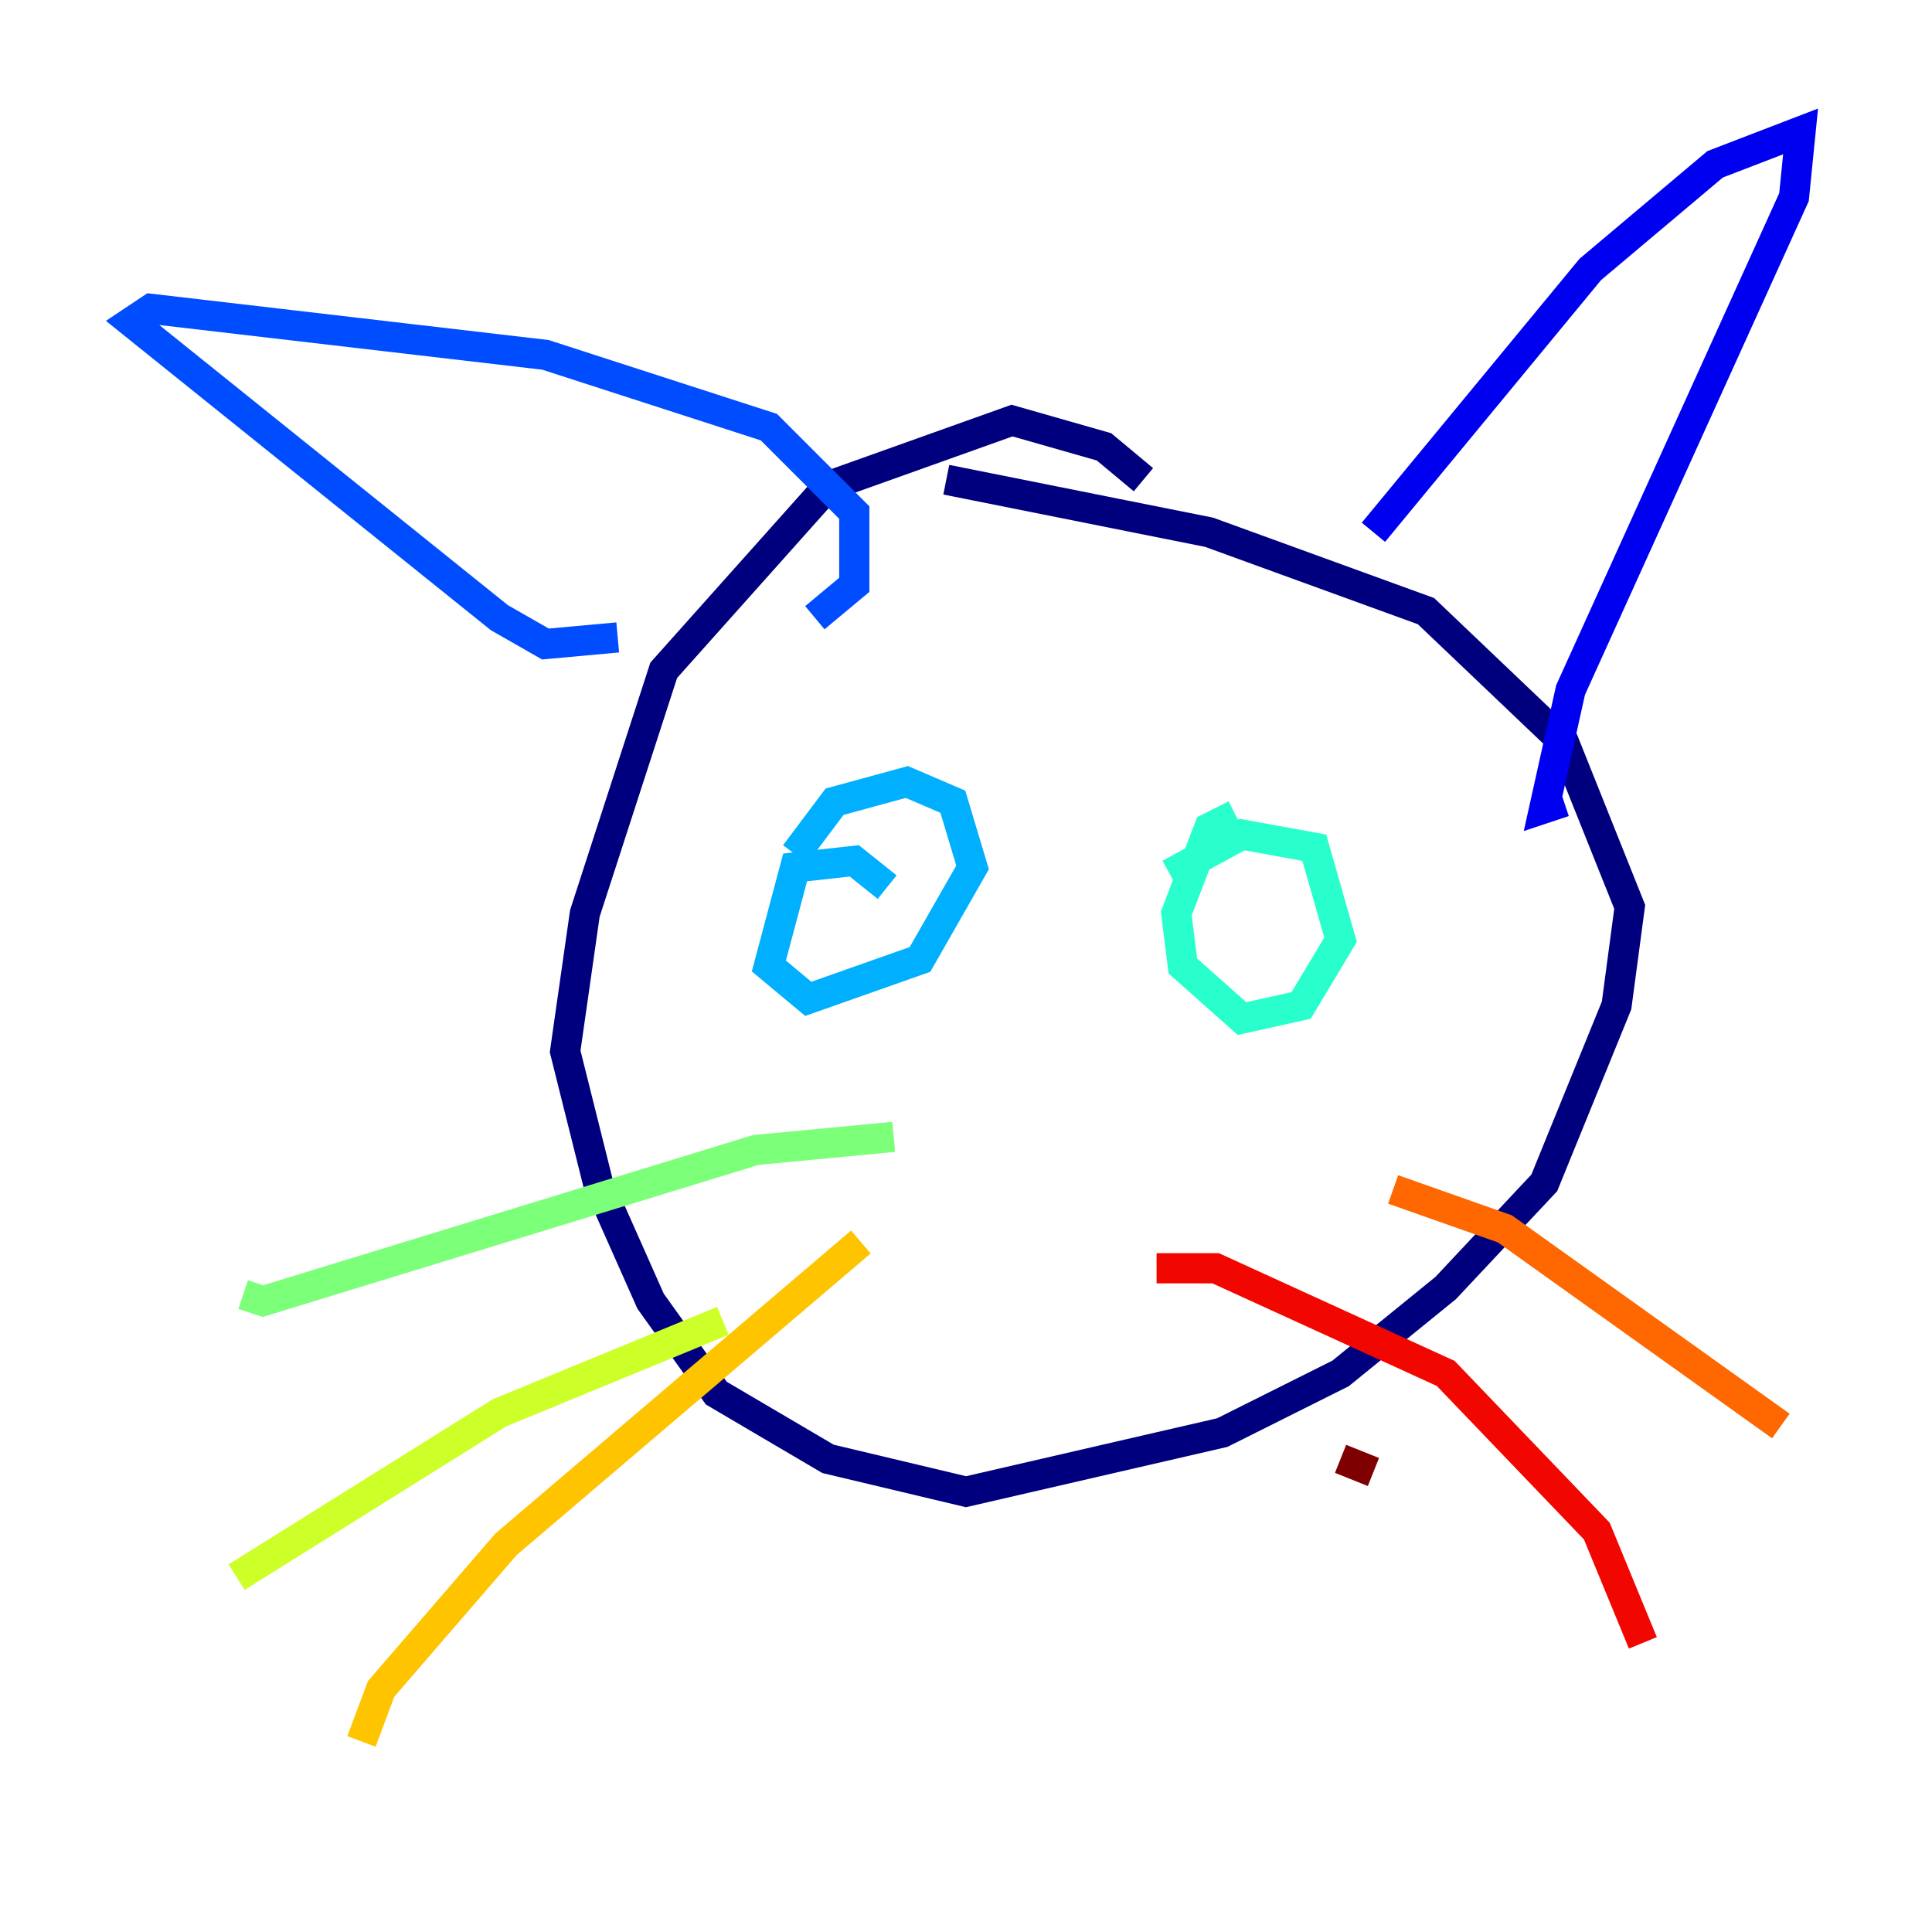 <?xml version="1.0" encoding="utf-8" ?>
<svg baseProfile="tiny" height="128" version="1.2" viewBox="0,0,128,128" width="128" xmlns="http://www.w3.org/2000/svg" xmlns:ev="http://www.w3.org/2001/xml-events" xmlns:xlink="http://www.w3.org/1999/xlink"><defs /><polyline fill="none" points="75.755,31.782 73.143,29.605 67.048,27.864 54.857,32.218 43.973,44.408 38.748,60.517 37.442,69.66 39.619,78.367 43.102,86.204 47.456,92.299 54.857,96.653 64.0,98.83 80.98,94.912 88.816,90.993 95.782,85.333 102.313,78.367 107.102,66.612 107.973,60.082 103.619,49.197 94.476,40.49 80.109,35.265 62.694,31.782" stroke="#00007f" stroke-width="2" /><polyline fill="none" points="90.993,35.265 105.361,17.85 113.633,10.884 119.293,8.707 118.857,13.061 104.054,45.714 102.313,53.551 103.619,53.116" stroke="#0000f1" stroke-width="2" /><polyline fill="none" points="40.925,42.231 36.136,42.667 33.088,40.925 8.707,21.333 10.014,20.463 36.136,23.51 50.939,28.299 56.599,33.959 56.599,38.748 53.986,40.925" stroke="#004cff" stroke-width="2" /><polyline fill="none" points="58.776,58.776 56.599,57.034 52.68,57.469 50.939,64.0 53.551,66.177 60.952,63.565 64.435,57.469 63.129,53.116 60.082,51.809 55.292,53.116 52.68,56.599" stroke="#00b0ff" stroke-width="2" /><polyline fill="none" points="81.85,53.986 80.109,54.857 77.932,60.517 78.367,64.0 82.286,67.483 86.204,66.612 88.816,62.258 87.075,56.163 82.286,55.292 77.497,57.905" stroke="#29ffcd" stroke-width="2" /><polyline fill="none" points="59.211,75.32 50.068,76.191 17.415,86.204 16.109,85.769" stroke="#7cff79" stroke-width="2" /><polyline fill="none" points="47.891,87.51 33.088,93.605 15.674,104.49" stroke="#cdff29" stroke-width="2" /><polyline fill="none" points="57.034,82.286 33.524,102.313 25.252,111.891 23.946,115.374" stroke="#ffc400" stroke-width="2" /><polyline fill="none" points="92.299,78.803 99.701,81.415 117.986,94.476" stroke="#ff6700" stroke-width="2" /><polyline fill="none" points="76.626,84.027 80.544,84.027 95.782,90.993 105.796,101.442 108.844,108.844" stroke="#f10700" stroke-width="2" /><polyline fill="none" points="88.816,96.653 90.993,97.524" stroke="#7f0000" stroke-width="2" /></svg>